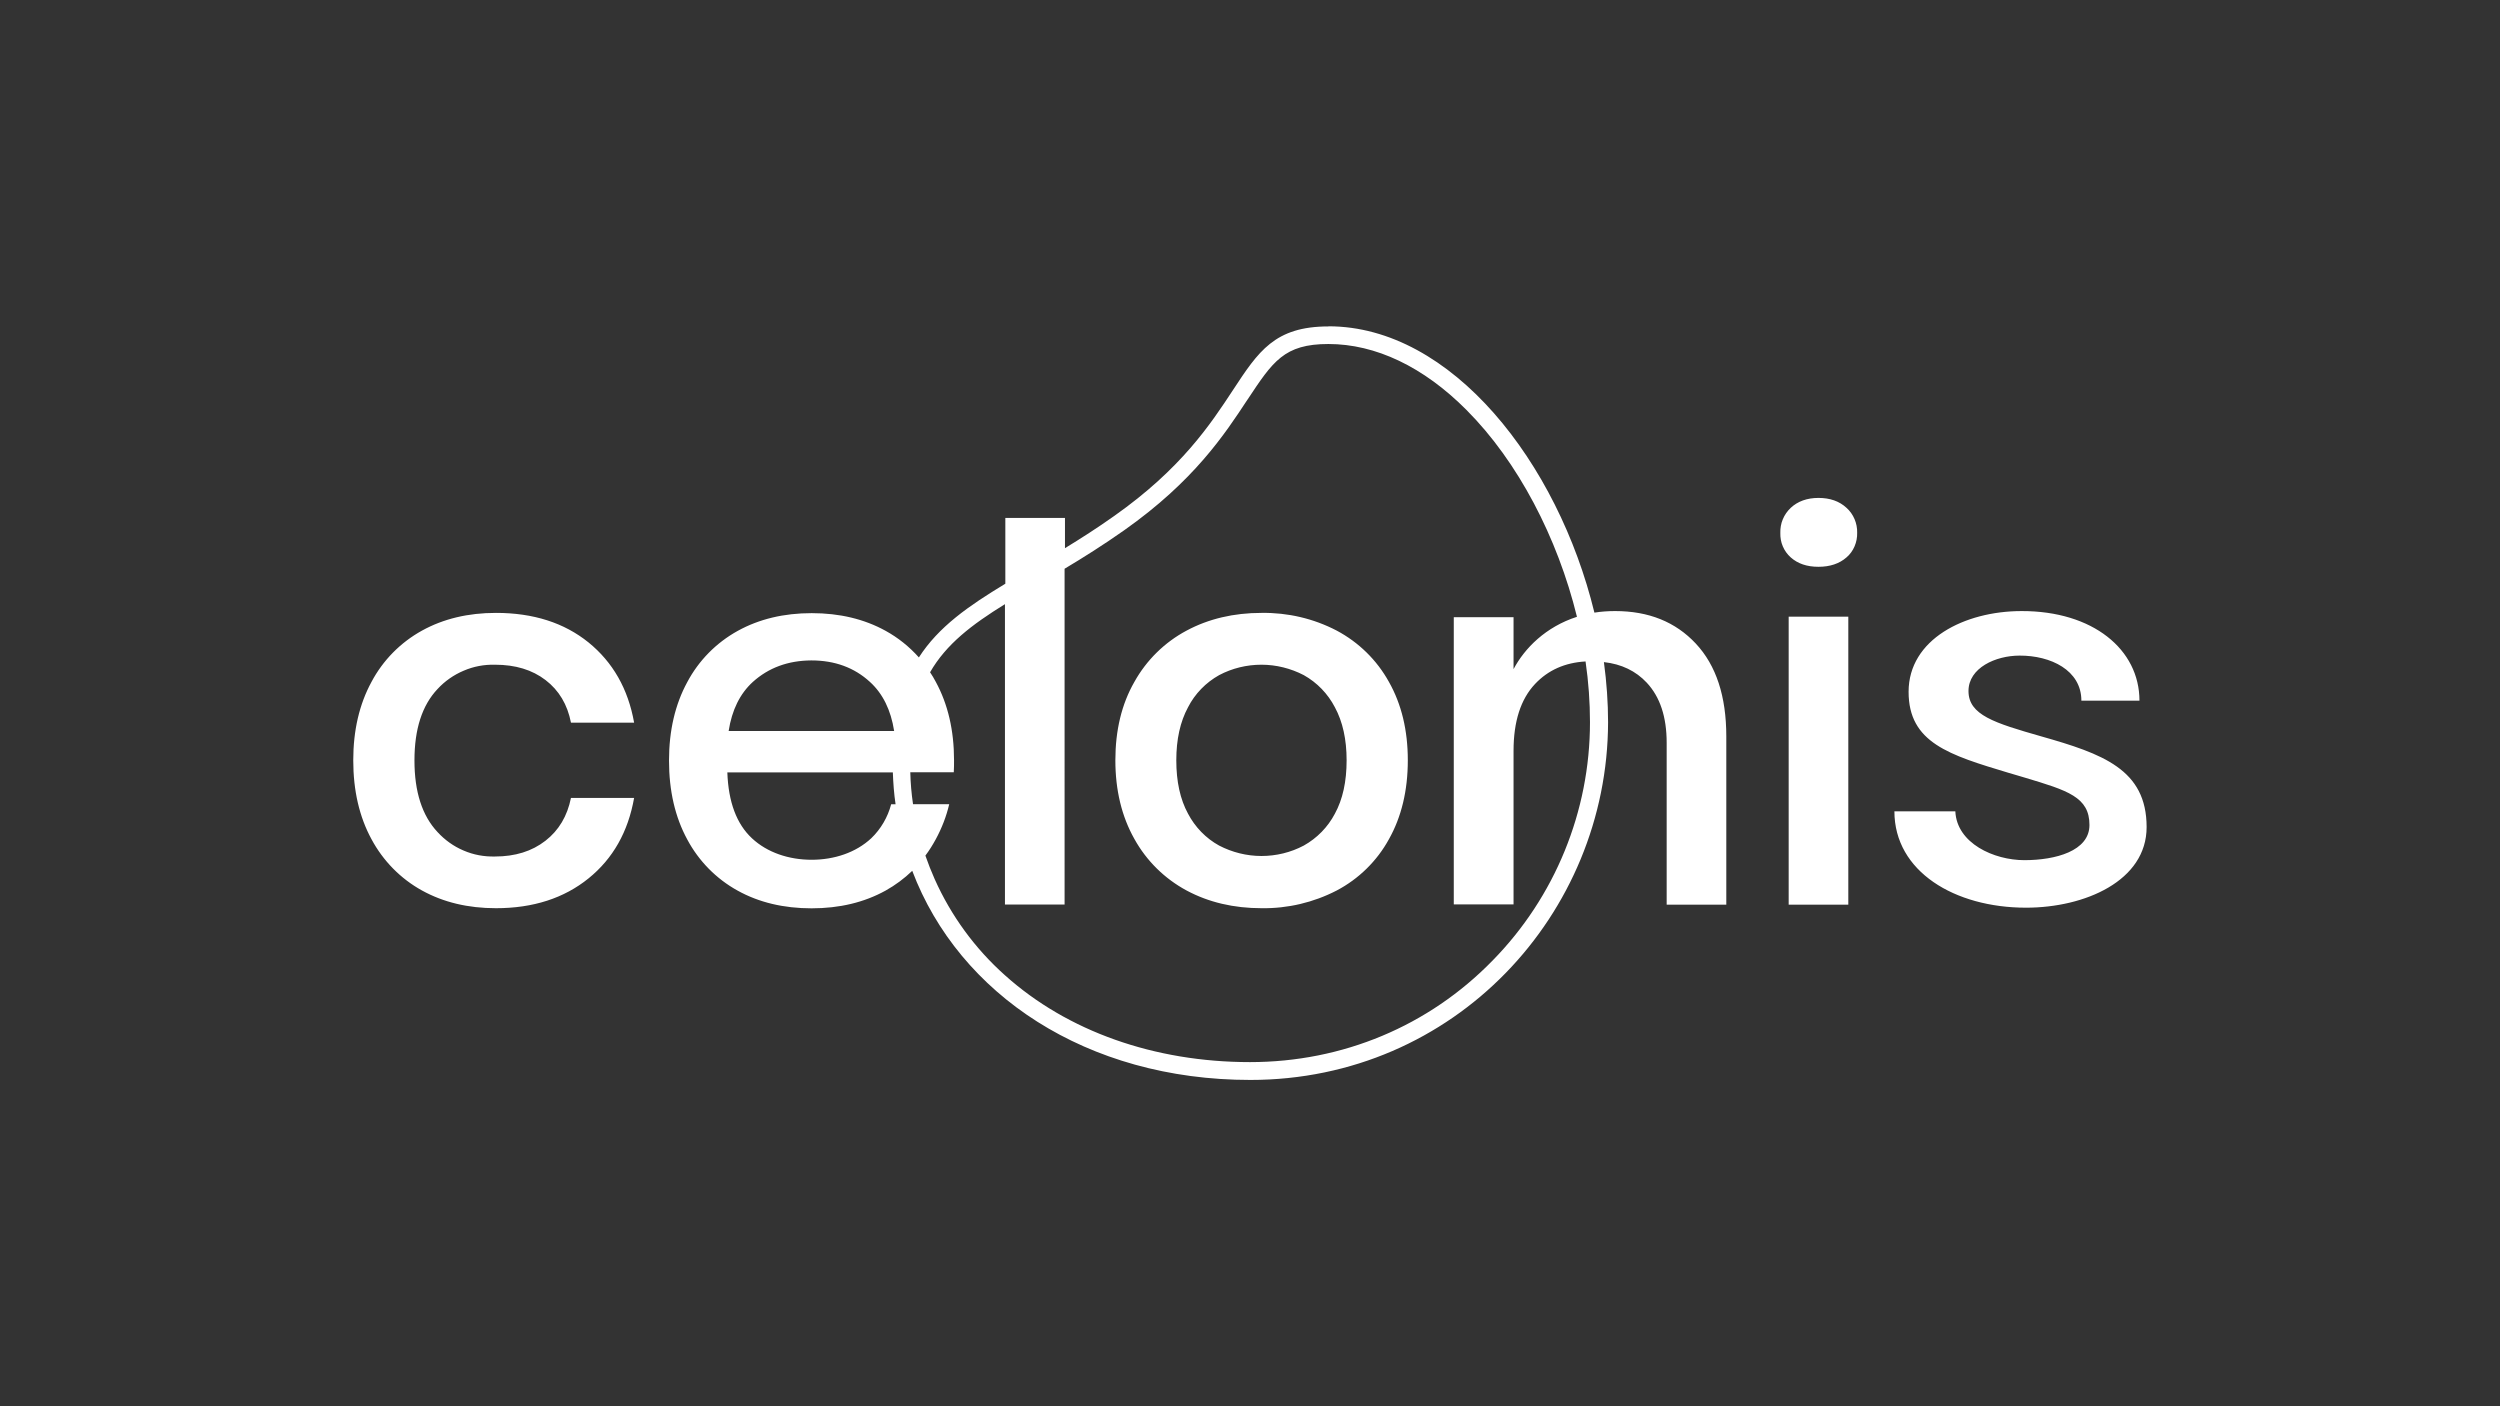 <?xml version="1.0" encoding="utf-8"?>
<!-- Generator: Adobe Illustrator 26.3.1, SVG Export Plug-In . SVG Version: 6.00 Build 0)  -->
<svg version="1.1" id="Layer_1" xmlns="http://www.w3.org/2000/svg" xmlns:xlink="http://www.w3.org/1999/xlink" x="0px" y="0px"
	 viewBox="0 0 1920 1080" style="enable-background:new 0 0 1920 1080;" xml:space="preserve">
<rect x="0" y="0" width="1920" height="1080" fill="#333333" stroke="none"/>
<style type="text/css">
	.st0{fill-rule:evenodd;clip-rule:evenodd;fill:#FFFFFF;}
</style>
<path class="st0" d="M1020.2,264.2c36.3,0,73.1,17.5,106.1,50.7c39.5,39.6,69.9,98,84.8,158.8c-23.9,7.7-40.2,24.1-48.7,40.2v-39.9
	h-45.9v220.6h45.9v-118c0-22.5,5.5-39.6,16.5-51.3c10-10.6,22.9-16.4,38.8-17.3c2.3,15.7,3.4,31.3,3.4,46.7
	c0,68.4-26.9,134.2-74.8,183c-49,50.3-115.2,78-186.3,78c-73.5,0-140.3-23.7-188.2-66.7c-23-20.5-41.4-45.7-54-73.9
	c-2.6-5.9-5-11.9-7.1-18c3-4,5.6-8.2,8-12.6c4.6-8.5,8.1-17.5,10.3-26.9h-27.8c-1.2-8.1-1.9-16.3-2.1-24.5h33.4
	c0.2-3,0.2-6.1,0.2-9.2c0-23-4.7-43.1-14-60.2c-1.3-2.5-2.8-5-4.4-7.4c12.4-21.6,32.1-36.6,57.5-52.3v230.7h45.8V436.8
	c14.4-8.6,29.8-18.3,45.7-29.5c53.8-37.9,77.4-74,94.7-100.3l0.1-0.1C977.5,277.6,986.2,264.2,1020.2,264.2z M1020.3,250.6
	c94.6,0,176.2,104.7,204.2,219.9c5-0.8,10.4-1.2,15.9-1.2c25.8,0,46.4,8.3,62,25c15.6,16.7,23.4,40.4,23.4,71.3v129.2H1280V570.4
	c0-19.8-5.1-35.2-15.3-46.1c-8.4-9-19.4-14.3-32.9-15.8c2.1,15.5,3.2,31,3.2,46.3c-0.4,147.2-117.8,274.6-274.7,274.6
	c-125.9,0-223.7-65.6-259.7-160.6c-6.1,5.9-13,11-20.5,15.2c-16.5,9.1-35.4,13.6-56.8,13.6s-40.4-4.5-56.8-13.6
	c-16.5-9.1-29.9-22.8-38.7-39.3c-9.3-17.1-14-37.3-14-60.6c0-23,4.7-43.1,14-60.2c8.8-16.6,22.3-30.3,38.8-39.4
	c16.5-9.1,35.4-13.6,56.8-13.6c21.4,0,40.3,4.5,56.8,13.6c9.6,5.3,18.2,12.2,25.5,20.4c15.1-23.5,38.1-39.5,66.4-56.6v-50.5h45.8
	V421c12.1-7.4,24.8-15.5,37.9-24.8c51.6-36.4,74-70.6,91.1-96.6c19.5-29.7,32.1-48.9,73.3-48.9H1020.3z M685.7,593.2H558.6
	c0.8,22.8,7.1,39.6,18.9,50.6c11.8,11,28.4,16.5,45.8,16.5s34-5.5,45.8-16.5c7.4-7.1,12.7-16.2,15.3-26.1h3.4
	C686.6,609.7,686,601.5,685.7,593.2z M452,493.4c18.7,15.2,30.4,35.7,35,61.6h-48.5c-2.7-13.9-9.2-24.8-19.5-32.7
	c-10.3-7.9-23.2-11.8-38.8-11.8c-8.3-0.2-16.5,1.3-24.1,4.6c-7.6,3.2-14.5,8-20.1,14.1c-11.8,12.5-17.7,30.7-17.7,54.8
	c0,24.1,5.9,42.4,17.7,55c5.6,6.1,12.4,11,20,14.2c7.6,3.3,15.8,4.8,24.1,4.6c15.5,0,28.4-4,38.8-12.1c10.3-8,16.8-19,19.6-32.9H487
	c-4.6,26-16.2,46.6-35,61.8c-18.8,15.2-42.5,22.9-71.1,22.9c-21.4,0-40.3-4.5-56.8-13.6c-16.5-9.1-29.9-22.8-38.8-39.4
	c-9.3-17.1-14-37.3-14-60.6c0-23,4.7-43.1,14-60.2c8.8-16.6,22.3-30.3,38.8-39.4c16.5-9.1,35.4-13.6,56.8-13.6
	C409.6,470.7,433.3,478.3,452,493.4z M1066.7,523.7c-9.3-16.8-23.2-30.4-40.1-39.4c-17.8-9.3-37.7-13.9-57.7-13.6
	c-21.4,0-40.6,4.5-57.6,13.6c-16.9,9-30.8,22.7-40.1,39.4c-9.8,17.1-14.6,37.2-14.6,60.2s4.9,43.2,14.6,60.4
	c9.3,16.8,23.2,30.5,40.1,39.6c17,9.1,36.2,13.6,57.6,13.6c20.1,0.3,39.9-4.4,57.7-13.6c16.9-8.9,30.9-22.6,40.1-39.4
	c9.6-17.1,14.5-37.3,14.5-60.6C1081.2,560.9,1076.4,540.9,1066.7,523.7z M1025.2,624.9c-5.4,10.3-13.7,18.8-23.9,24.5
	c-10,5.3-21.2,8-32.5,8c-11.3,0-22.5-2.8-32.5-8c-10.2-5.6-18.5-14.2-23.9-24.5c-6-11-9-24.6-9-41c0-16.1,3-29.6,9-40.7
	c5.3-10.4,13.7-19,23.9-24.7c10-5.3,21.2-8,32.5-8c11.3,0,22.5,2.8,32.5,8c10.2,5.7,18.5,14.3,23.9,24.7c6,11.1,9,24.7,9,40.7
	C1034.2,600.3,1031.2,613.9,1025.2,624.9z M1396.6,382.4c-8.8,0-15.9,2.6-21.3,7.6c-2.6,2.5-4.7,5.4-6.1,8.8
	c-1.4,3.3-2,6.9-1.9,10.5c-0.1,3.5,0.5,7.1,1.9,10.3c1.4,3.3,3.5,6.2,6.1,8.5c5.4,4.8,12.4,7.2,21.3,7.2c8.8,0,16-2.4,21.5-7.2
	c2.7-2.3,4.8-5.2,6.2-8.5c1.4-3.3,2.1-6.8,2-10.4c0.1-3.6-0.6-7.2-2-10.5c-1.4-3.3-3.5-6.3-6.2-8.7
	C1412.6,384.9,1405.4,382.4,1396.6,382.4z M1419.5,473.6h-45.8v221.2h45.8V473.6z M578.2,523.7c-9.9,9-16.1,21.6-18.6,37.7h127.1
	c-2.5-16.1-8.7-28.7-18.6-37.7c-12-11-27-16.5-45-16.5C605.3,507.3,590.3,512.8,578.2,523.7z M1598.5,538.1h44.6
	c0-39.3-35.7-68.9-90.5-68.8c-43.8,0-86.8,21.7-86.8,62c0,39.1,31.1,48.5,77,62.3c1.4,0.4,2.8,0.8,4.1,1.2c2.8,0.8,5.5,1.6,8.1,2.4
	c33,9.9,49.7,14.9,49.7,36.4c0,20-26.1,27-50,27c-23.3,0-51.9-12.9-53-37.5h-46.8c0,46.2,46.3,74,101.1,74
	c45.2,0,92.6-20.6,92.6-61.9c0-44.4-33.9-56.3-81-69.7c-36-10.3-55.8-16.4-55.8-34.8c0-17.8,20.9-27.2,39.2-27.2
	C1574.9,503.4,1598.5,514.7,1598.5,538.1z"/>
</svg>
